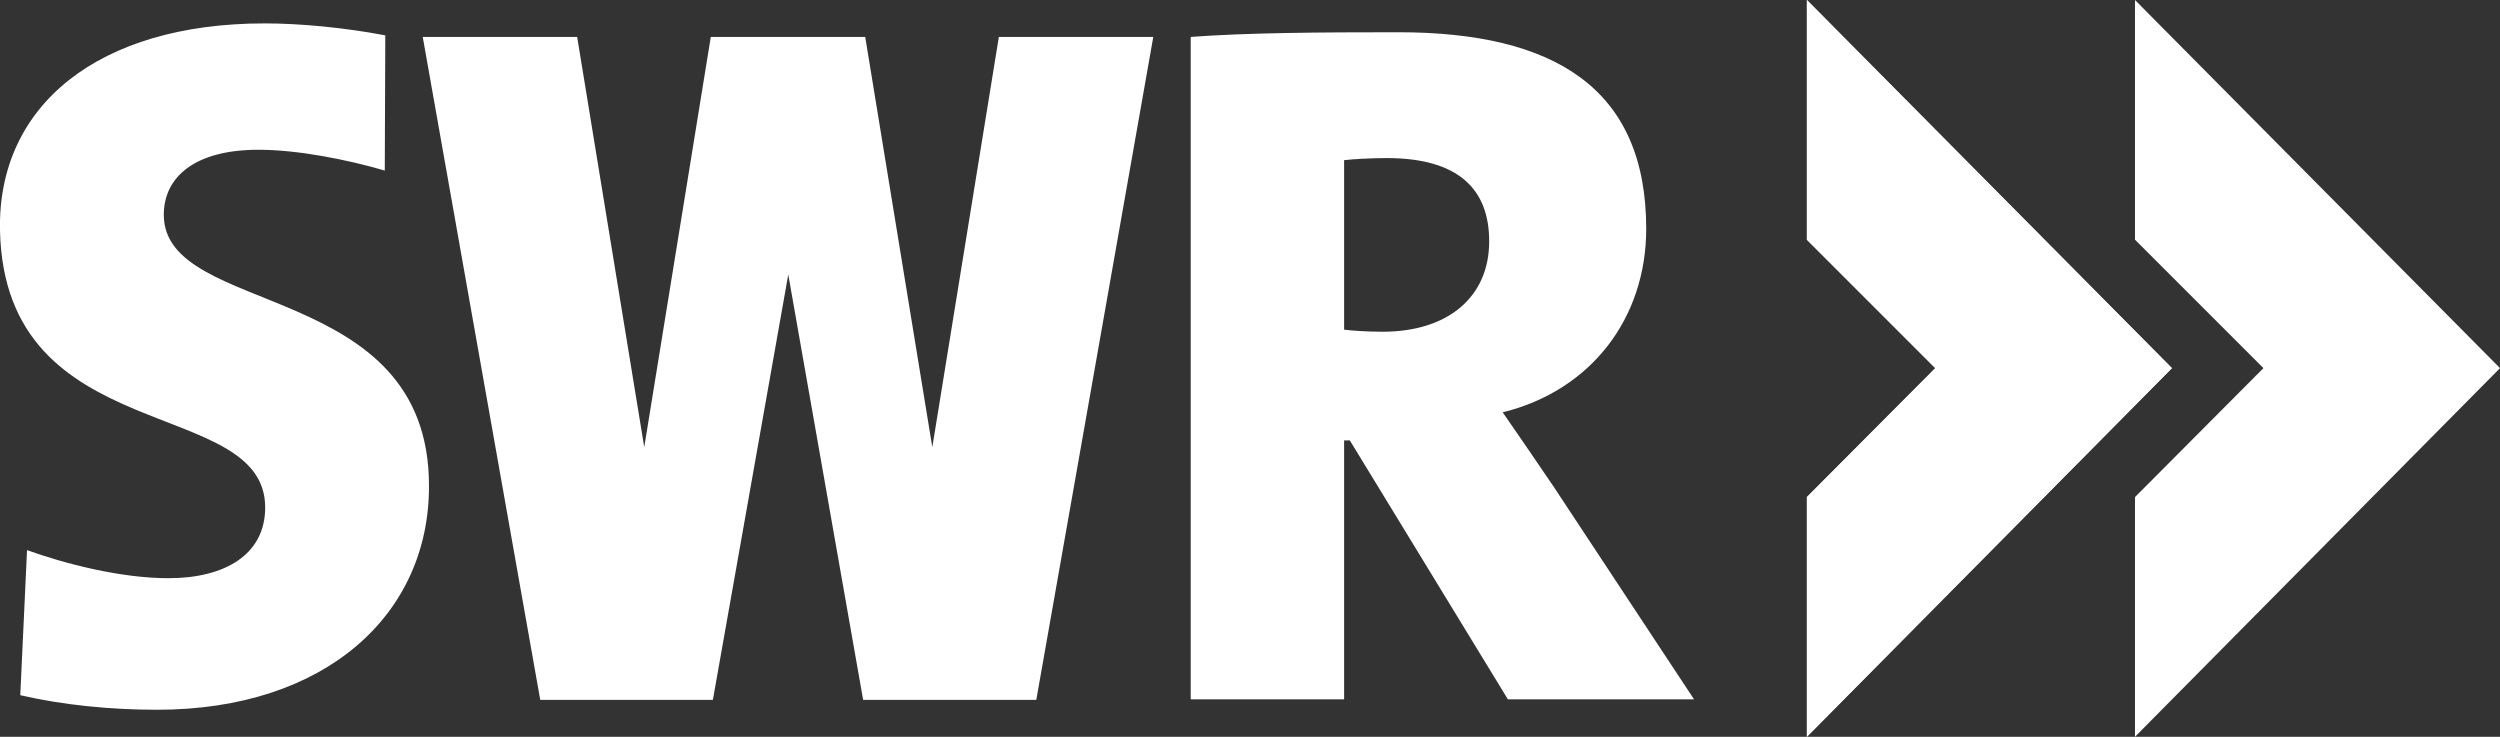 <svg xmlns="http://www.w3.org/2000/svg" id="Ebene_1" viewBox="0 0 480.8 141.7"><rect x="0" y="0" width="480.8" height="141.7" fill="#333333" stroke="none"/><style>.st0{fill:#FFFFFF;}</style><path d="M347.5 0v46.1l24.7 24.7-24.7 24.8v46.1l70.2-70.9L347.5 0zM286.4 46.4c0-10-5.9-16-19.7-16-3 0-6.5.2-8.2.4v32.6c1.5.2 4.6.4 7.4.4 12.5 0 20.5-6.6 20.5-17.4zm39.4 88.1H290l-30.4-49.8h-1.1v49.8H229V7.1c10.8-.8 24.6-.9 39.9-.9C299 6.2 316.6 17 316.6 44c0 17.2-10.6 31.1-27.6 35.3 3.4 4.9 6.6 9.6 9.8 14.3l27 40.9zM30.2 136.5c-8.9 0-18.1-.9-26.3-2.8l1.3-27.9c7.2 2.6 18 5.4 27.2 5.4 10.8 0 18.6-4.5 18.6-13.6C51 75.9.9 86.6 0 44.3c-.5-24 18.9-39.8 50.9-39.8 6.8 0 15.3.8 23.2 2.3l-.1 26c-7.2-2.1-16.7-4-24.3-4-12.3 0-18.2 5.3-18.2 12.5 0 19.8 51 12.3 51 52.1.1 24.7-19.8 43.1-52.3 43.1zM192.1 7.1L179.3 86 166.4 7.1h-29.7L123.9 86 111 7.1H81.3l22.6 127.5h33.2l14.5-81.8 14.4 81.8h33.3L221.8 7.1h-29.7z" class="st0"/><path d="M347.5 0v46.1l24.7 24.7-24.7 24.8v46.1l70.2-70.9L347.5 0z" class="st0"/><path d="M410.6 0v46.1l24.7 24.7-24.7 24.8v46.1l70.2-70.9L410.6 0z" class="st0"/></svg>